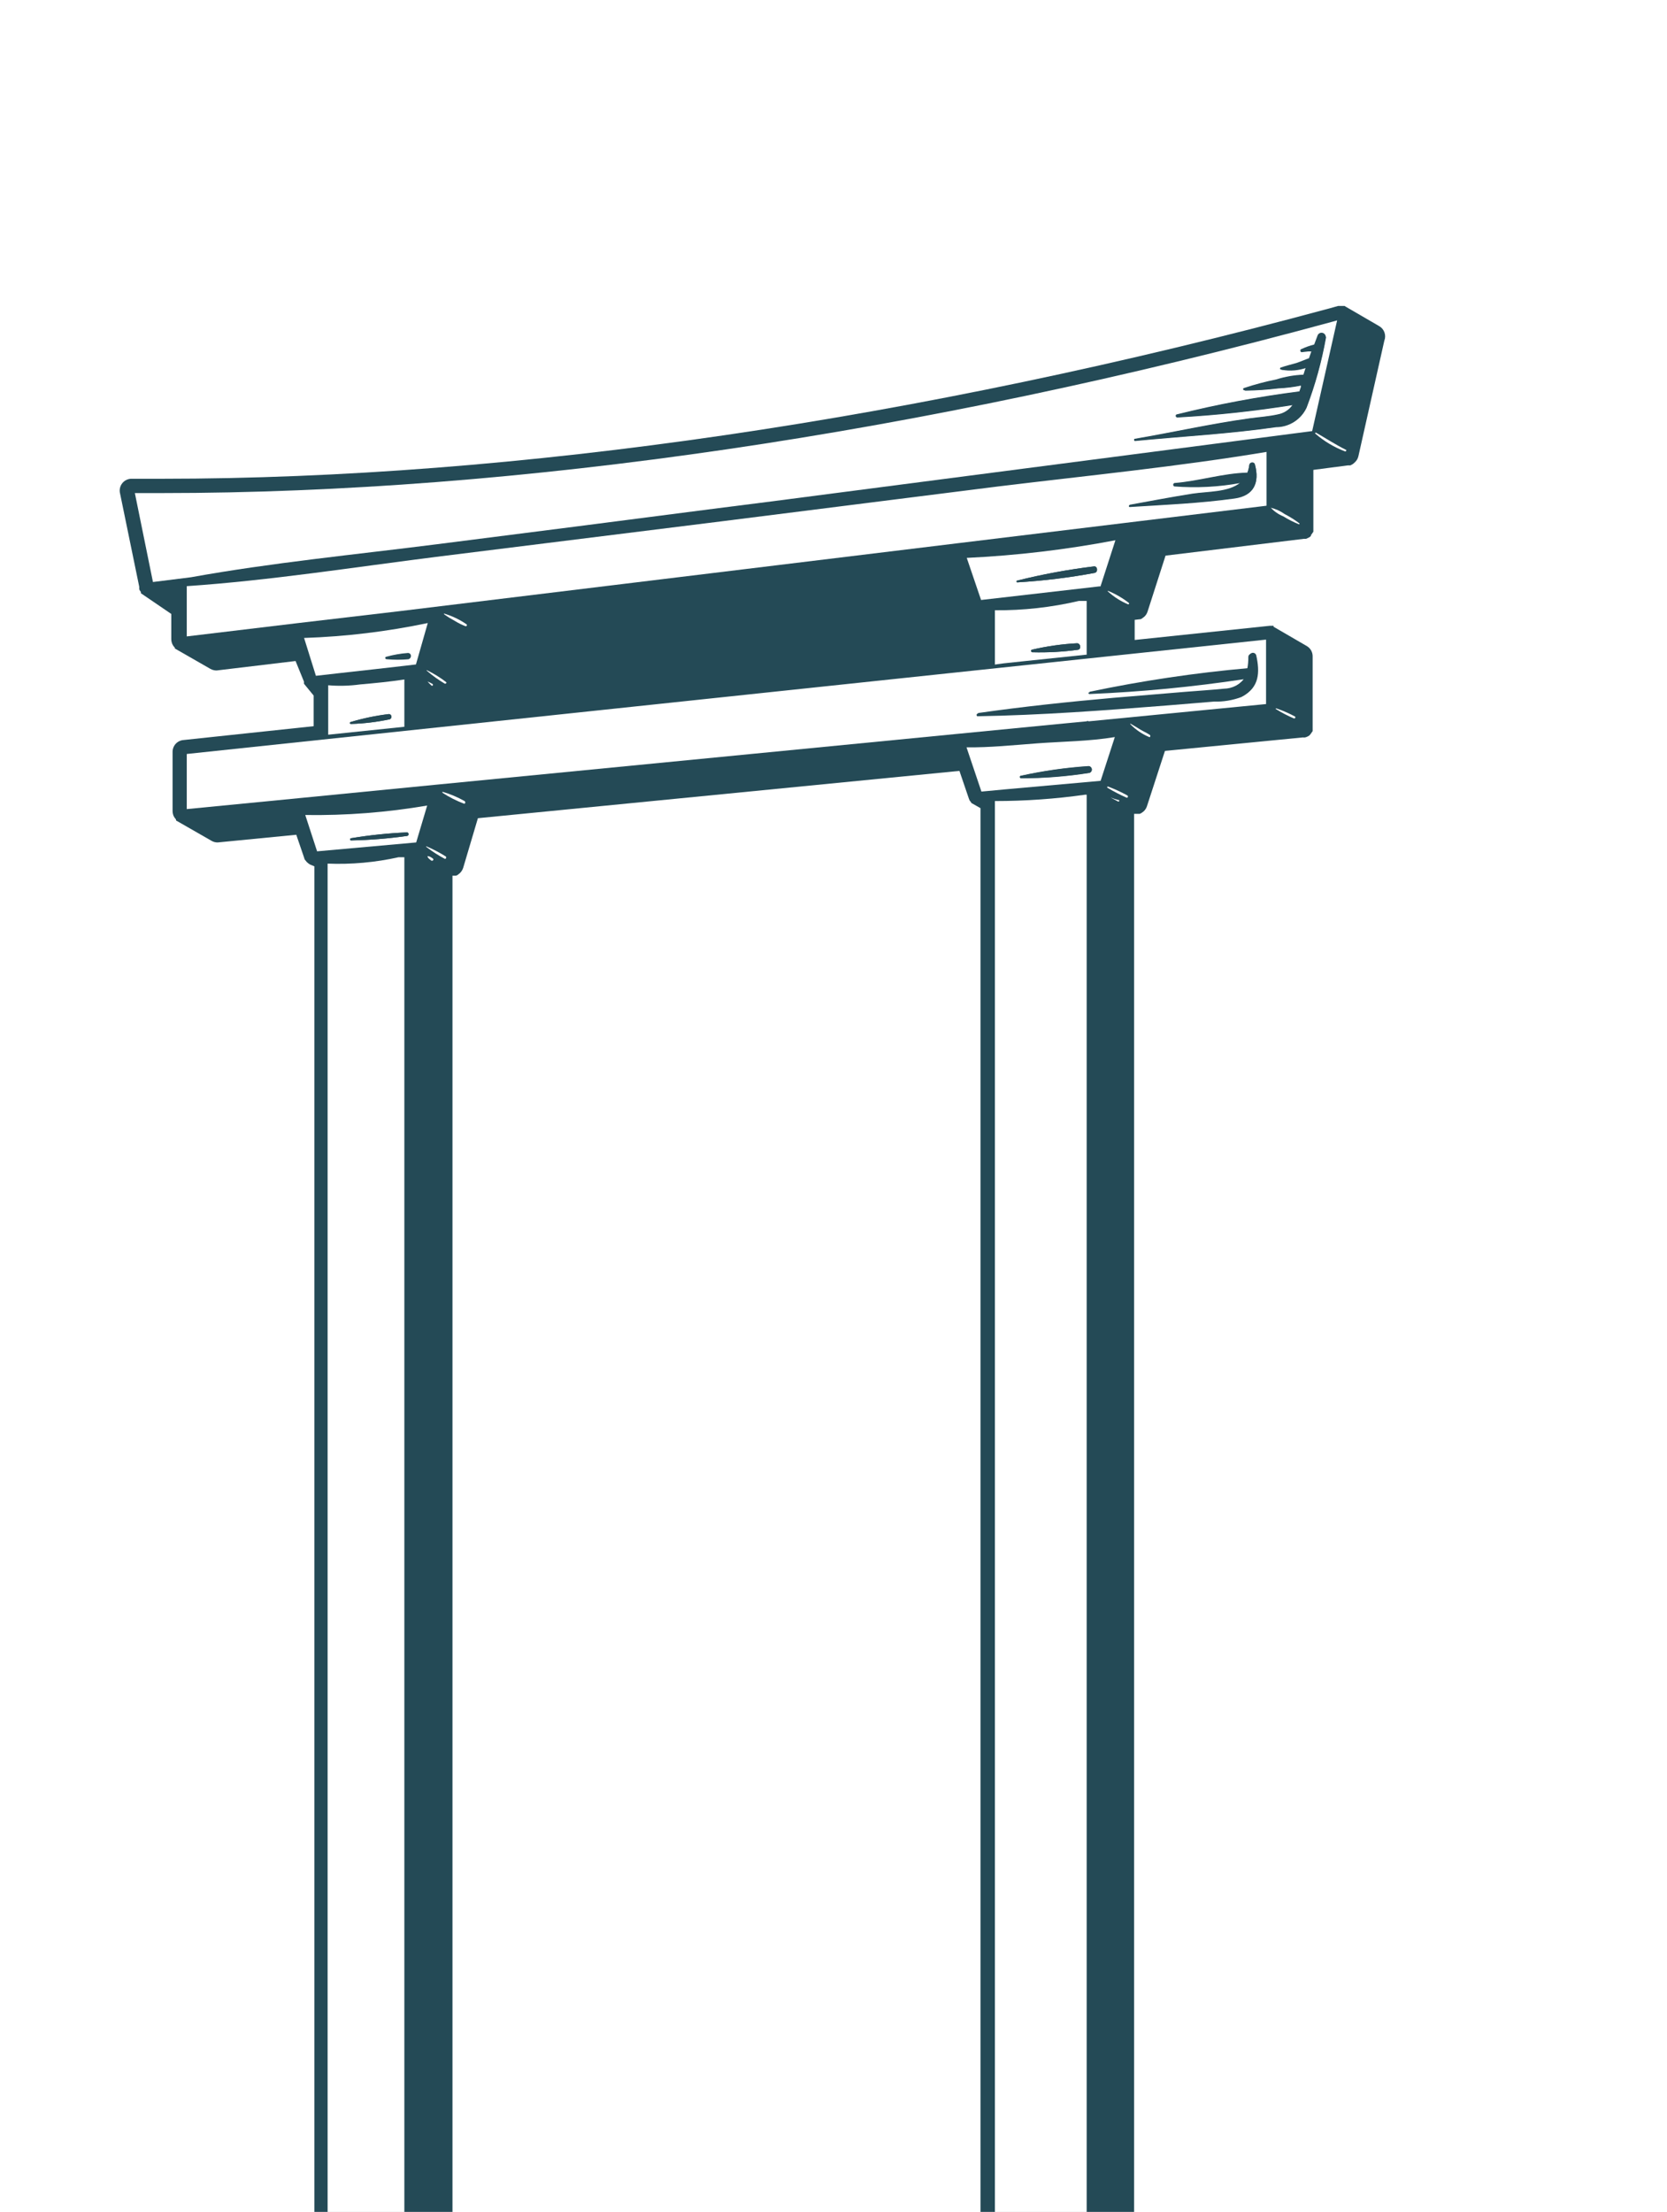 <svg width="355" height="471" viewBox="0 0 355 471" fill="none" xmlns="http://www.w3.org/2000/svg">
<g filter="url(#filter0_d_12_2)">
<path d="M346.665 0.353L353.69 4.432C354.222 4.731 354.627 5.212 354.83 5.786C355.034 6.36 355.023 6.989 354.799 7.555L349.284 32.135C349.176 32.615 348.931 33.053 348.578 33.394L348.125 33.797L347.571 34.1H347.017L339.689 35.057V47.649V47.8V48.228L339.488 48.505C339.402 48.658 339.301 48.801 339.185 48.933V49.084L339.009 49.286L338.631 49.512L338.128 49.739H337.649L308.211 53.315L304.383 65.227C304.253 65.641 304.019 66.014 303.703 66.31L303.376 66.562C303.226 66.69 303.056 66.793 302.872 66.864H302.696L301.638 66.99V71.272L330.447 68.249H330.623H330.976H331.228L331.202 68.451L338.228 72.531C338.633 72.752 338.97 73.081 339.201 73.481C339.432 73.88 339.548 74.336 339.538 74.797V90.059V90.235V90.689L339.362 90.915C339.278 91.07 339.177 91.213 339.059 91.344L338.883 91.57L338.531 91.797C338.346 91.892 338.152 91.968 337.951 92.023C337.793 92.047 337.632 92.047 337.473 92.023L308.085 94.894L304.257 106.656C304.124 107.081 303.881 107.463 303.552 107.764L303.225 108.016C303.069 108.129 302.9 108.222 302.721 108.293H302.545H301.512V646.179C301.52 646.558 301.443 646.933 301.286 647.278C301.129 647.622 300.896 647.927 300.606 648.169C300.129 648.581 299.523 648.812 298.893 648.824H298.566L278.092 645.877C277.474 645.809 276.902 645.513 276.488 645.048C276.074 644.583 275.847 643.981 275.851 643.359V642.578L271.066 641.873C270.443 641.81 269.865 641.517 269.446 641.052C269.027 640.586 268.797 639.981 268.8 639.354V107.084L266.886 106.001L266.659 105.648L266.483 105.447L266.307 104.993L264.317 99.151L161.774 109.224L158.651 119.751C158.516 120.19 158.274 120.588 157.946 120.91L157.417 121.338L157.09 121.464H156.914H156.36V625.402C156.356 625.779 156.273 626.15 156.117 626.493C155.961 626.836 155.735 627.142 155.453 627.392C154.963 627.794 154.35 628.017 153.716 628.021H153.388L136.239 625.503C135.62 625.434 135.049 625.139 134.635 624.674C134.221 624.209 133.994 623.607 133.998 622.985V622.179L129.213 621.499C128.6 621.411 128.038 621.11 127.623 620.65C127.209 620.19 126.97 619.599 126.946 618.98V119.474L125.99 119.071L125.662 118.845C125.423 118.674 125.218 118.461 125.058 118.215L124.881 118.014L124.73 117.535L123.093 112.75L106.347 114.387C105.887 114.392 105.434 114.27 105.038 114.035L97.483 109.703V109.501C97.284 109.281 97.115 109.035 96.979 108.771C96.834 108.428 96.757 108.06 96.752 107.688V95.096C96.751 94.457 96.992 93.842 97.427 93.375C97.862 92.907 98.458 92.622 99.094 92.578L126.795 89.631V83.108L124.73 80.59V80.136L122.942 75.754L106.12 77.769C105.653 77.768 105.193 77.647 104.786 77.417L97.231 73.085V72.909C97.01 72.692 96.83 72.435 96.702 72.153C96.552 71.812 96.475 71.443 96.475 71.07V65.731L90.004 61.324V61.047C89.849 60.879 89.729 60.682 89.651 60.468V60.342C89.642 60.208 89.642 60.073 89.651 59.939L85.571 40.093C85.473 39.715 85.465 39.318 85.547 38.936C85.629 38.553 85.799 38.195 86.043 37.889C86.287 37.584 86.6 37.339 86.955 37.176C87.31 37.012 87.699 36.933 88.09 36.945H94.511C169.782 36.945 255.68 24.328 343.164 0.655L344.952 0.151H345.758H346.085H346.337L346.665 0.353Z" fill="#244A56"/>
<path d="M265.879 53.794L268.926 62.759L294.108 59.863H294.36L297.533 50.041C287.083 52.035 276.505 53.289 265.879 53.794ZM293.126 56.992C287.684 58.006 282.183 58.678 276.657 59.007C276.456 59.007 276.405 58.654 276.657 58.629C282.037 57.285 287.495 56.276 293 55.607C293.731 55.531 293.907 56.816 293.126 56.992Z" fill="white"/>
<path d="M100.631 57.924C117.931 54.801 135.534 53.114 152.96 50.898C172.602 48.413 192.253 45.894 211.913 43.342L224.202 41.781L339.437 26.796L344.751 3.224L343.945 3.45C256.335 27.35 170.059 39.993 94.511 39.993H88.719L92.572 58.931L100.631 57.924ZM342.383 6.901C341.475 11.988 340.092 16.98 338.254 21.81C337.674 23.051 336.753 24.101 335.597 24.837C334.442 25.573 333.101 25.964 331.731 25.965C321.658 27.426 311.736 27.929 301.714 28.912C301.487 28.912 301.437 28.534 301.714 28.509C309.873 27.123 317.956 25.285 326.166 24.152C328.155 23.875 330.271 23.749 332.235 23.296C332.86 23.176 333.455 22.934 333.987 22.584C334.519 22.234 334.976 21.783 335.332 21.256C327.183 22.564 318.97 23.446 310.729 23.9C310.649 23.9 310.572 23.868 310.515 23.811C310.459 23.755 310.427 23.678 310.427 23.598C310.427 23.518 310.459 23.441 310.515 23.384C310.572 23.327 310.649 23.296 310.729 23.296C319.307 21.163 328.001 19.532 336.768 18.41C336.768 18.057 336.994 17.679 337.095 17.327V17.1C335.502 17.427 333.885 17.629 332.26 17.705C329.937 17.99 327.6 18.15 325.259 18.183C325.193 18.183 325.128 18.157 325.081 18.109C325.034 18.062 325.008 17.998 325.008 17.931C325.008 17.864 325.034 17.8 325.081 17.753C325.128 17.706 325.193 17.679 325.259 17.679C327.494 16.934 329.774 16.328 332.084 15.866C333.952 15.271 335.892 14.932 337.851 14.859C338.027 14.33 338.178 13.801 338.354 13.272C336.648 13.898 334.806 14.063 333.016 13.751C332.789 13.751 332.839 13.423 333.016 13.348C334.149 12.92 335.358 12.718 336.516 12.315C337.674 11.912 338.128 11.635 339.034 11.358L339.563 9.822C338.833 9.822 338.077 9.822 337.397 9.973C336.717 10.124 337.045 9.52 337.397 9.419C338.278 9.002 339.197 8.673 340.142 8.437L340.898 6.422C341.011 6.317 341.148 6.243 341.298 6.206C341.447 6.169 341.604 6.17 341.753 6.211C341.901 6.251 342.037 6.329 342.148 6.436C342.258 6.544 342.339 6.677 342.383 6.825V6.901Z" fill="white"/>
<path d="M146.11 89.757V79.683C143.013 80.162 139.815 80.464 136.692 80.741C134.439 81.051 132.159 81.11 129.893 80.917V91.444L146.11 89.757ZM134.627 88.775C137.317 87.966 140.072 87.393 142.862 87.062C142.988 87.079 143.105 87.136 143.196 87.226C143.286 87.315 143.344 87.432 143.362 87.558C143.379 87.684 143.354 87.813 143.291 87.923C143.228 88.034 143.13 88.121 143.013 88.17C140.311 88.741 137.564 89.07 134.803 89.153C134.451 89.178 134.426 88.85 134.627 88.775Z" fill="white"/>
<path d="M123.522 67.67L144.977 65.152L264.393 50.62L299.019 46.415L329.717 42.687V31.229C310.805 34.377 291.59 36.265 272.577 38.582L213.65 46.012L152.96 53.567C135.332 55.783 117.553 58.604 99.774 59.813V70.516L123.522 67.67ZM300.555 42.486C305.013 41.68 309.445 40.824 313.927 40.119C317.251 39.615 321.633 39.842 324.151 37.751C319.518 38.596 314.795 38.842 310.099 38.482C310.031 38.462 309.971 38.421 309.928 38.364C309.885 38.307 309.862 38.238 309.862 38.167C309.862 38.096 309.885 38.026 309.928 37.97C309.971 37.913 310.031 37.872 310.099 37.852C315.287 37.449 320.449 35.762 325.637 35.636C325.836 35.126 325.972 34.593 326.04 34.049C326.04 33.42 327.047 33.168 327.249 33.898C328.281 37.726 326.997 40.471 322.943 41.05C315.539 42.083 308.06 42.385 300.606 42.864C300.379 42.99 300.329 42.612 300.555 42.587V42.486Z" fill="white"/>
<path d="M132.613 78.298L139.84 77.492L146.463 76.737L148.578 76.485L151.097 67.67C142.424 69.487 133.611 70.549 124.756 70.844L127.274 78.903L132.613 78.298ZM142.358 74.823C143.848 74.414 145.375 74.153 146.916 74.042C147.066 74.047 147.208 74.106 147.319 74.207C147.429 74.309 147.499 74.446 147.517 74.594C147.536 74.743 147.5 74.893 147.418 75.018C147.335 75.143 147.211 75.234 147.067 75.276C145.526 75.415 143.975 75.415 142.434 75.276C142.006 75.377 141.905 74.873 142.358 74.823Z" fill="white"/>
<path d="M273.685 76.258L278.42 75.754L291.187 74.42H291.414V62.961H289.752C283.892 64.332 277.89 65 271.872 64.95V76.51L273.685 76.258ZM279.78 73.337C282.924 72.606 286.126 72.15 289.349 71.977C290.13 71.977 290.331 73.236 289.55 73.362C286.338 73.802 283.096 73.978 279.855 73.891C279.553 73.866 279.452 73.412 279.78 73.337Z" fill="white"/>
<path d="M278.546 639.934L291.414 641.797V104.213H291.137C284.755 105.119 278.318 105.574 271.872 105.573V638.977L278.52 639.934H278.546Z" fill="white"/>
<path d="M123.547 104.968L152.557 102.122L264.393 91.218L287.888 88.926L291.389 88.598C291.454 88.549 291.534 88.523 291.615 88.523C291.697 88.523 291.777 88.549 291.842 88.598L329.616 84.921V71.196L99.774 95.549V107.285L123.547 104.968ZM292.044 82.302C303.208 79.957 314.501 78.275 325.864 77.266C326.026 76.436 326.102 75.592 326.09 74.747C326.088 74.569 326.15 74.396 326.266 74.261C326.381 74.125 326.543 74.037 326.719 74.012C326.895 73.987 327.075 74.028 327.223 74.126C327.372 74.224 327.48 74.374 327.526 74.546C328.332 78.172 328.181 81.396 324.579 83.259C322.73 83.954 320.762 84.279 318.787 84.216L308.714 85.047C295.267 86.105 281.819 87.113 268.422 87.339C268.12 87.339 268.045 86.861 268.422 86.81C277.992 85.45 287.536 84.443 297.156 83.587L312.265 82.328C315.06 82.101 317.856 81.925 320.651 81.648C321.51 81.634 322.355 81.43 323.125 81.052C323.896 80.673 324.573 80.128 325.108 79.457C314.26 81.094 303.332 82.144 292.371 82.605C292.325 82.623 292.275 82.627 292.227 82.618C292.178 82.608 292.134 82.584 292.099 82.549C292.064 82.514 292.041 82.47 292.031 82.421C292.021 82.373 292.025 82.323 292.044 82.277V82.302Z" fill="white"/>
<path d="M127.551 116.276L148.629 114.387L150.971 106.53C142.396 107.996 133.705 108.671 125.007 108.544L127.526 116.276H127.551ZM134.803 113.481C138.729 112.83 142.689 112.418 146.664 112.247C147.093 112.247 147.193 112.926 146.664 113.002C142.725 113.56 138.756 113.88 134.778 113.959C134.501 113.959 134.426 113.531 134.803 113.481Z" fill="white"/>
<path d="M265.023 92.023L266.131 91.847L265.023 92.023Z" fill="white"/>
<path d="M274.088 103.079L294.385 101.266L297.206 92.578L297.407 91.948C292.018 92.855 286.377 92.88 280.938 93.283C275.499 93.686 270.865 94.189 265.828 94.139L269.001 103.558L274.088 103.079ZM277.387 100.183C282.155 99.131 286.995 98.441 291.867 98.118C292.031 98.136 292.183 98.208 292.3 98.324C292.418 98.439 292.492 98.59 292.513 98.754C292.533 98.917 292.498 99.082 292.413 99.223C292.328 99.363 292.198 99.471 292.044 99.528C287.212 100.294 282.329 100.682 277.438 100.687C277.161 100.737 277.085 100.208 277.387 100.183Z" fill="white"/>
<path d="M136.541 619.534L146.11 620.894V117.535H144.876C139.92 118.641 134.841 119.098 129.767 118.895V618.602L136.415 619.559L136.541 619.534Z" fill="white"/>
<path d="M340.621 6.346L339.865 8.361C338.92 8.598 338.001 8.927 337.12 9.343C336.843 9.343 336.869 9.923 337.12 9.897C337.372 9.872 338.556 9.897 339.286 9.746L338.757 11.283C337.926 11.56 337.146 11.937 336.239 12.24C335.332 12.542 333.872 12.844 332.739 13.272C332.562 13.272 332.512 13.65 332.739 13.675C334.529 13.987 336.371 13.822 338.077 13.197C337.901 13.726 337.75 14.254 337.574 14.783C335.615 14.856 333.675 15.195 331.807 15.791C329.497 16.253 327.217 16.858 324.982 17.604C324.916 17.604 324.852 17.63 324.804 17.678C324.757 17.725 324.731 17.789 324.731 17.856C324.731 17.922 324.757 17.986 324.804 18.034C324.852 18.081 324.916 18.108 324.982 18.108C327.399 18.083 329.811 17.923 332.21 17.629C333.835 17.553 335.451 17.351 337.045 17.025V17.251C337.045 17.604 336.843 17.982 336.717 18.334C327.95 19.457 319.256 21.088 310.679 23.22C310.598 23.22 310.522 23.252 310.465 23.308C310.408 23.365 310.376 23.442 310.376 23.522C310.376 23.602 310.408 23.679 310.465 23.736C310.522 23.793 310.598 23.824 310.679 23.824C318.92 23.371 327.132 22.488 335.282 21.18C334.925 21.707 334.468 22.159 333.937 22.509C333.405 22.859 332.81 23.101 332.185 23.22C330.22 23.673 328.105 23.799 326.116 24.076C317.906 25.209 309.822 27.048 301.663 28.433C301.437 28.433 301.487 28.861 301.663 28.836C311.736 27.854 321.809 27.35 331.681 25.89C333.051 25.889 334.392 25.497 335.547 24.762C336.702 24.026 337.624 22.975 338.203 21.734C340.042 16.904 341.425 11.913 342.333 6.825C342.349 6.616 342.292 6.408 342.171 6.236C342.051 6.065 341.875 5.94 341.673 5.884C341.471 5.827 341.256 5.842 341.064 5.927C340.872 6.011 340.716 6.16 340.621 6.346Z" fill="#244A56"/>
<path d="M300.606 42.965C308.16 42.486 315.539 42.184 322.943 41.151C326.997 40.572 328.281 37.827 327.249 33.999C327.047 33.269 326.141 33.52 326.04 34.15C325.972 34.693 325.836 35.226 325.637 35.737C320.449 35.862 315.287 37.55 310.099 37.953C310.031 37.972 309.971 38.014 309.928 38.07C309.885 38.127 309.862 38.196 309.862 38.268C309.862 38.339 309.885 38.408 309.928 38.465C309.971 38.522 310.031 38.563 310.099 38.582C314.795 38.943 319.518 38.697 324.151 37.852C321.633 39.942 317.251 39.716 313.927 40.219C309.445 40.925 305.013 41.781 300.555 42.587C300.329 42.612 300.379 42.99 300.606 42.965Z" fill="#244A56"/>
<path d="M292.95 55.607C287.445 56.276 281.987 57.285 276.607 58.629C276.405 58.629 276.455 59.007 276.607 59.007C282.133 58.678 287.633 58.006 293.076 56.992C293.907 56.816 293.731 55.531 292.95 55.607Z" fill="#244A56"/>
<path d="M279.855 73.891C283.096 73.978 286.338 73.802 289.55 73.362C290.331 73.236 290.13 71.952 289.349 71.977C286.126 72.15 282.924 72.606 279.78 73.337C279.452 73.412 279.553 73.866 279.855 73.891Z" fill="#244A56"/>
<path d="M292.119 82.781C303.08 82.321 314.008 81.27 324.856 79.633C324.321 80.304 323.644 80.849 322.873 81.228C322.103 81.607 321.258 81.81 320.399 81.824C317.604 82.101 314.809 82.277 312.013 82.504L296.904 83.763C287.284 84.619 277.74 85.627 268.17 86.987C267.868 86.987 267.944 87.541 268.17 87.516C281.668 87.289 295.116 86.281 308.463 85.224L318.536 84.393C320.51 84.455 322.478 84.13 324.328 83.436C327.929 81.572 328.08 78.399 327.274 74.722C327.228 74.55 327.12 74.401 326.972 74.302C326.823 74.204 326.644 74.164 326.467 74.188C326.291 74.213 326.13 74.302 326.014 74.437C325.898 74.572 325.836 74.745 325.839 74.923C325.85 75.768 325.774 76.612 325.612 77.442C314.249 78.451 302.956 80.133 291.792 82.479C291.78 82.523 291.78 82.57 291.793 82.614C291.806 82.658 291.831 82.697 291.864 82.728C291.898 82.76 291.939 82.781 291.984 82.79C292.029 82.799 292.076 82.796 292.119 82.781Z" fill="#244A56"/>
<path d="M277.438 100.737C282.329 100.732 287.212 100.345 292.044 99.579C292.198 99.521 292.328 99.414 292.413 99.273C292.498 99.132 292.533 98.967 292.513 98.804C292.492 98.641 292.418 98.489 292.3 98.374C292.183 98.259 292.031 98.186 291.867 98.168C286.995 98.491 282.155 99.181 277.387 100.234C277.085 100.208 277.161 100.737 277.438 100.737Z" fill="#244A56"/>
<path d="M134.803 113.959C138.781 113.88 142.75 113.56 146.69 113.002C147.118 113.002 147.017 112.221 146.69 112.247C142.715 112.418 138.754 112.83 134.829 113.481C134.426 113.531 134.501 113.959 134.803 113.959Z" fill="#244A56"/>
<path d="M134.803 89.153C137.564 89.061 140.312 88.724 143.013 88.145C143.13 88.096 143.228 88.009 143.291 87.898C143.354 87.788 143.379 87.659 143.362 87.533C143.344 87.407 143.286 87.29 143.196 87.2C143.105 87.111 142.988 87.053 142.862 87.037C140.072 87.367 137.317 87.941 134.627 88.75C134.426 88.85 134.451 89.178 134.803 89.153Z" fill="#244A56"/>
<path d="M142.358 75.377C143.9 75.516 145.45 75.516 146.992 75.377C147.136 75.335 147.26 75.244 147.342 75.119C147.425 74.994 147.46 74.844 147.442 74.695C147.424 74.547 147.353 74.409 147.243 74.308C147.133 74.207 146.99 74.148 146.841 74.143C145.299 74.253 143.773 74.515 142.283 74.923C141.905 74.873 142.006 75.377 142.358 75.377Z" fill="#244A56"/>
<path d="M340.243 27.123C340.243 27.123 339.991 27.123 340.092 27.325C341.973 28.961 344.131 30.248 346.463 31.128C346.665 31.128 346.816 30.851 346.614 30.775C344.423 29.692 342.358 28.332 340.243 27.123Z" fill="white"/>
<path d="M336.743 46.465C335.753 45.712 334.7 45.046 333.595 44.475C332.7 43.836 331.692 43.374 330.623 43.116C331.37 43.914 332.28 44.541 333.293 44.954C334.35 45.611 335.462 46.175 336.617 46.641C336.617 46.641 336.843 46.541 336.743 46.465Z" fill="white"/>
<path d="M295.972 60.82C295.972 60.82 295.771 60.82 295.972 60.971C297.231 62.119 298.679 63.039 300.253 63.691C300.404 63.691 300.53 63.515 300.404 63.389C299.053 62.332 297.561 61.467 295.972 60.82Z" fill="white"/>
<path d="M154.647 65.857C154.647 65.857 155.352 66.335 155.629 66.512L156.863 67.217C157.588 67.67 158.356 68.049 159.155 68.35C159.432 68.35 159.533 68.073 159.331 67.922C157.853 66.904 156.22 66.13 154.496 65.63L154.647 65.857Z" fill="white"/>
<path d="M154.748 80.59C154.949 80.59 155.201 80.413 155 80.237C153.732 79.258 152.364 78.414 150.92 77.719C150.92 77.719 150.744 77.719 150.92 77.845C152.109 78.876 153.39 79.794 154.748 80.59Z" fill="white"/>
<path d="M151.902 80.993C152.129 81.144 152.331 80.791 152.104 80.64C151.764 80.439 151.411 80.262 151.046 80.111C151.046 80.111 150.92 80.111 151.046 80.111C151.312 80.423 151.598 80.718 151.902 80.993Z" fill="white"/>
<path d="M331.782 85.828C331.782 85.828 331.53 85.954 331.782 86.03C332.996 86.784 334.267 87.44 335.584 87.994C335.836 87.994 335.962 87.692 335.761 87.566C334.484 86.879 333.153 86.298 331.782 85.828Z" fill="white"/>
<path d="M304.836 91.469C304.232 91.067 303.527 90.764 302.897 90.386C302.268 90.009 301.487 89.505 300.757 89.102C300.757 89.102 300.58 89.102 300.757 89.253C301.892 90.406 303.244 91.322 304.736 91.948C304.937 92.074 305.088 91.621 304.836 91.469Z" fill="white"/>
<path d="M300.052 104.364C298.729 103.638 297.358 103.007 295.947 102.475C295.771 102.475 295.67 102.702 295.947 102.802C297.219 103.567 298.54 104.248 299.9 104.842C300.102 104.993 300.379 104.54 300.052 104.364Z" fill="white"/>
<path d="M296.501 104.817L298.113 105.673C298.139 105.684 298.168 105.688 298.197 105.685C298.225 105.682 298.253 105.672 298.277 105.656C298.301 105.64 298.32 105.618 298.334 105.592C298.347 105.567 298.354 105.539 298.354 105.51C298.354 105.481 298.347 105.453 298.334 105.427C298.32 105.402 298.301 105.38 298.277 105.364C298.253 105.348 298.225 105.338 298.197 105.334C298.168 105.331 298.139 105.335 298.113 105.346C297.634 105.22 297.055 105.044 296.501 104.817Z" fill="white"/>
<path d="M158.928 105.573C157.455 104.743 155.892 104.084 154.27 103.608C154.248 103.619 154.23 103.635 154.218 103.655C154.205 103.675 154.199 103.698 154.199 103.722C154.199 103.745 154.205 103.768 154.218 103.789C154.23 103.809 154.248 103.825 154.27 103.835C155.695 104.758 157.214 105.526 158.802 106.127C159.029 106.253 159.231 105.774 158.928 105.573Z" fill="white"/>
<path d="M154.949 117.384C153.632 116.554 152.251 115.829 150.82 115.218C150.82 115.218 150.643 115.218 150.82 115.369C152.057 116.316 153.371 117.159 154.748 117.888C154.804 117.884 154.858 117.864 154.904 117.83C154.949 117.797 154.985 117.751 155.006 117.699C155.027 117.646 155.032 117.589 155.023 117.533C155.013 117.478 154.987 117.426 154.949 117.384Z" fill="white"/>
<path d="M151.046 117.309C151.046 117.686 151.525 117.989 151.802 118.215C152.079 118.442 152.482 118.064 152.205 117.837C151.928 117.611 151.449 117.283 151.046 117.309Z" fill="white"/>
</g>
<defs>
<filter id="filter0_d_12_2" x="-61" y="0" width="416" height="739" filterUnits="userSpaceOnUse" color-interpolation-filters="sRGB">
<feFlood flood-opacity="0" result="BackgroundImageFix"/>
<feColorMatrix in="SourceAlpha" type="matrix" values="0 0 0 0 0 0 0 0 0 0 0 0 0 0 0 0 0 0 127 0" result="hardAlpha"/>
<feOffset dx="-60" dy="65"/>
<feGaussianBlur stdDeviation="12.5"/>
<feColorMatrix type="matrix" values="0 0 0 0 0 0 0 0 0 0 0 0 0 0 0 0 0 0 0.71 0"/>
<feBlend mode="normal" in2="BackgroundImageFix" result="effect1_dropShadow_12_2"/>
<feBlend mode="normal" in="SourceGraphic" in2="effect1_dropShadow_12_2" result="shape"/>
</filter>
</defs>
</svg>
